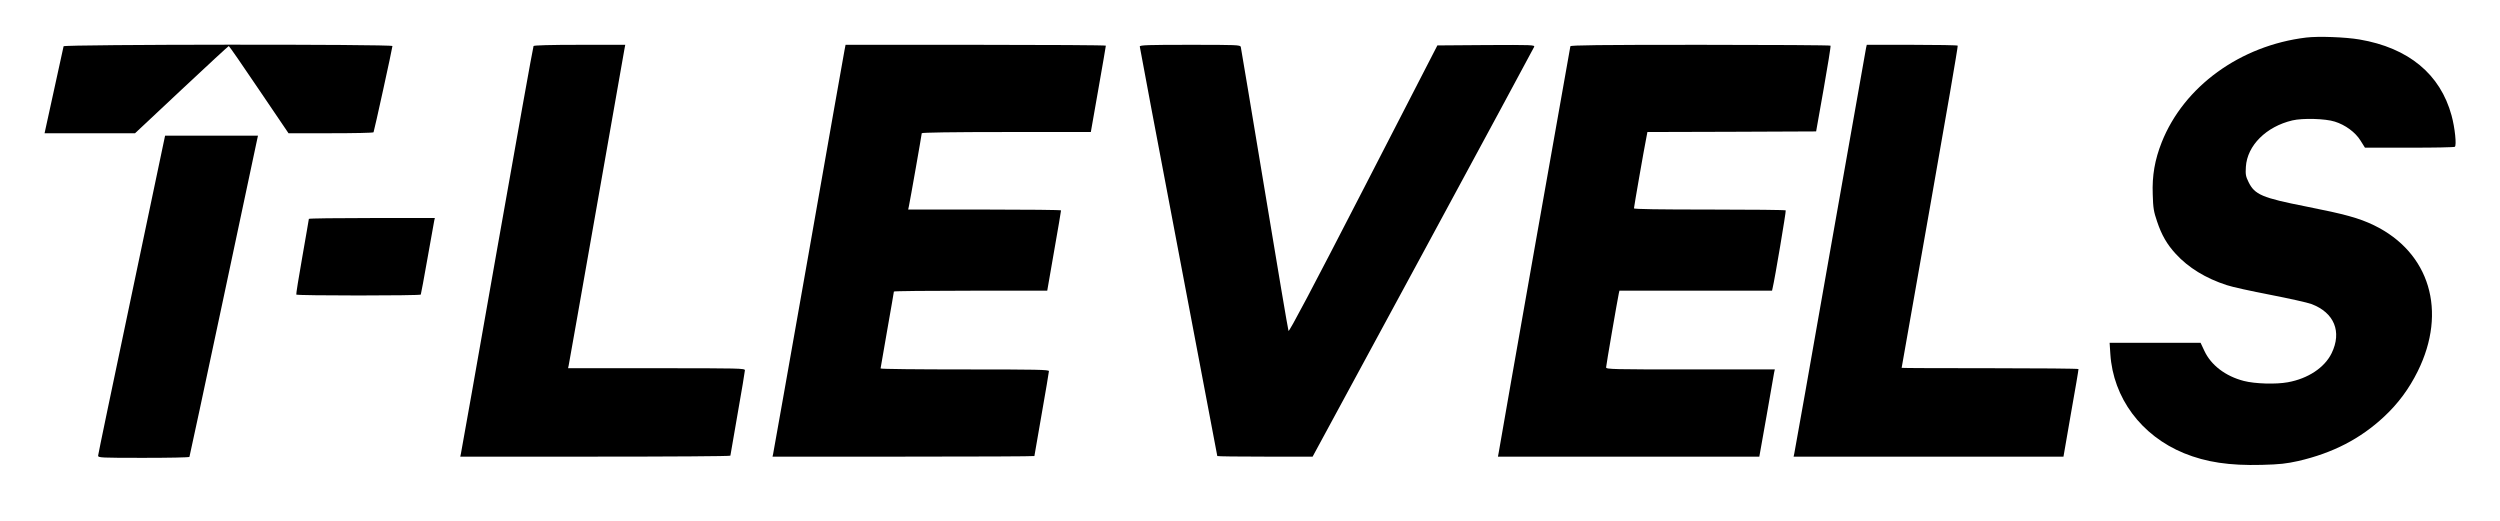 <?xml version="1.0" standalone="no"?>
<!DOCTYPE svg PUBLIC "-//W3C//DTD SVG 20010904//EN"
 "http://www.w3.org/TR/2001/REC-SVG-20010904/DTD/svg10.dtd">
<svg version="1.0" xmlns="http://www.w3.org/2000/svg"
 width="2064pt" height="430pt" viewBox="0 0 2064 430"
 preserveAspectRatio="xMidYMid meet">

<g transform="translate(0,430) scale(0.1,-0.1)"
fill="#000000" stroke="none">
<path d="M19040 3990 c-545 -66 -1010 -404 -1193 -865 -57 -144 -80 -275 -74
-430 3 -113 8 -142 36 -224 37 -111 82 -189 154 -267 104 -114 248 -202 421
-258 43 -15 205 -50 360 -80 154 -30 307 -64 339 -76 189 -71 253 -229 167
-406 -58 -119 -195 -210 -362 -240 -98 -18 -271 -13 -363 11 -151 39 -271 130
-326 249 l-31 66 -375 0 -376 0 6 -92 c23 -363 255 -675 609 -820 182 -74 374
-103 641 -96 151 4 202 10 302 32 285 66 512 183 708 366 117 109 206 230 278
375 245 495 99 981 -361 1205 -124 60 -242 92 -560 155 -365 72 -425 98 -476
202 -23 47 -26 62 -22 126 11 176 168 332 384 383 85 20 273 15 350 -10 87
-27 170 -88 212 -156 l37 -59 365 0 c201 -1 371 3 377 7 16 10 1 157 -27 259
-93 341 -355 558 -760 627 -117 20 -339 28 -440 16z"/>
<path d="M525 3918 c-2 -7 -36 -161 -75 -343 -39 -181 -74 -340 -77 -352 l-5
-23 373 0 374 0 384 360 c211 198 387 360 390 360 3 0 116 -162 249 -360 l244
-360 348 0 c192 0 351 3 354 8 5 8 156 696 156 712 0 16 -2709 14 -2715 -2z"/>
<path d="M4405 3920 c-4 -6 -139 -761 -301 -1678 -161 -917 -296 -1677 -299
-1689 l-5 -23 1115 0 c613 0 1115 3 1115 8 0 4 27 160 60 347 33 187 60 348
60 358 0 16 -41 17 -730 17 l-730 0 5 23 c3 12 106 598 230 1302 124 704 228
1295 231 1313 l6 32 -375 0 c-247 0 -378 -4 -382 -10z"/>
<path d="M6971 3878 c-6 -29 -139 -784 -296 -1678 -158 -894 -289 -1635 -292
-1647 l-5 -23 1081 0 c595 0 1081 2 1081 5 0 3 27 159 60 346 33 187 60 347
60 355 0 12 -97 14 -695 14 -382 0 -695 3 -695 8 0 4 25 147 55 317 30 171 55
313 55 318 0 4 285 7 633 7 l633 0 57 328 c32 180 57 330 57 335 0 4 -284 7
-631 7 l-631 0 6 28 c10 46 106 592 106 602 0 6 250 10 698 10 l698 0 62 353
c34 193 62 355 62 360 0 4 -483 7 -1074 7 l-1075 0 -10 -52z"/>
<path d="M9410 3916 c0 -7 144 -770 320 -1695 176 -924 320 -1683 320 -1686 0
-3 177 -5 393 -5 l394 0 911 1682 c501 926 914 1691 918 1701 6 16 -16 17
-397 15 l-402 -3 -611 -1187 c-421 -818 -613 -1181 -618 -1170 -4 9 -93 537
-198 1172 -105 635 -194 1163 -196 1173 -5 16 -34 17 -420 17 -341 0 -414 -2
-414 -14z"/>
<path d="M12965 3918 c-3 -10 -572 -3230 -592 -3356 l-6 -32 1079 0 1079 0 59
332 c32 183 60 345 63 361 l6 27 -697 0 c-642 0 -696 1 -696 17 0 15 94 560
105 611 l5 22 630 0 630 0 5 23 c17 68 112 633 108 640 -2 4 -285 7 -629 7
-414 0 -624 3 -624 10 0 11 84 494 101 577 l10 53 697 2 696 3 62 350 c34 193
60 353 57 358 -2 4 -486 7 -1074 7 -847 0 -1070 -3 -1074 -12z"/>
<path d="M15406 3903 c-3 -16 -136 -768 -296 -1673 -159 -905 -292 -1657 -296
-1672 l-6 -28 1114 0 1114 0 62 358 c35 196 63 360 62 365 0 4 -328 7 -730 7
-401 0 -730 1 -730 3 0 1 105 598 234 1327 129 729 232 1328 229 1333 -2 4
-172 7 -378 7 l-373 0 -6 -27z"/>
<path d="M1352 3128 c-6 -29 -130 -620 -276 -1313 -146 -693 -266 -1268 -266
-1277 0 -17 23 -18 374 -18 206 0 377 3 380 8 2 4 128 592 280 1307 152 715
278 1310 281 1323 l5 22 -383 0 -384 0 -11 -52z"/>
<path d="M2550 2493 c0 -5 -25 -145 -54 -313 -30 -168 -52 -308 -50 -312 7
-10 1021 -10 1028 0 2 4 27 138 55 297 28 160 53 300 56 313 l5 22 -520 0
c-286 0 -520 -3 -520 -7z"/>
</g>
</svg>
